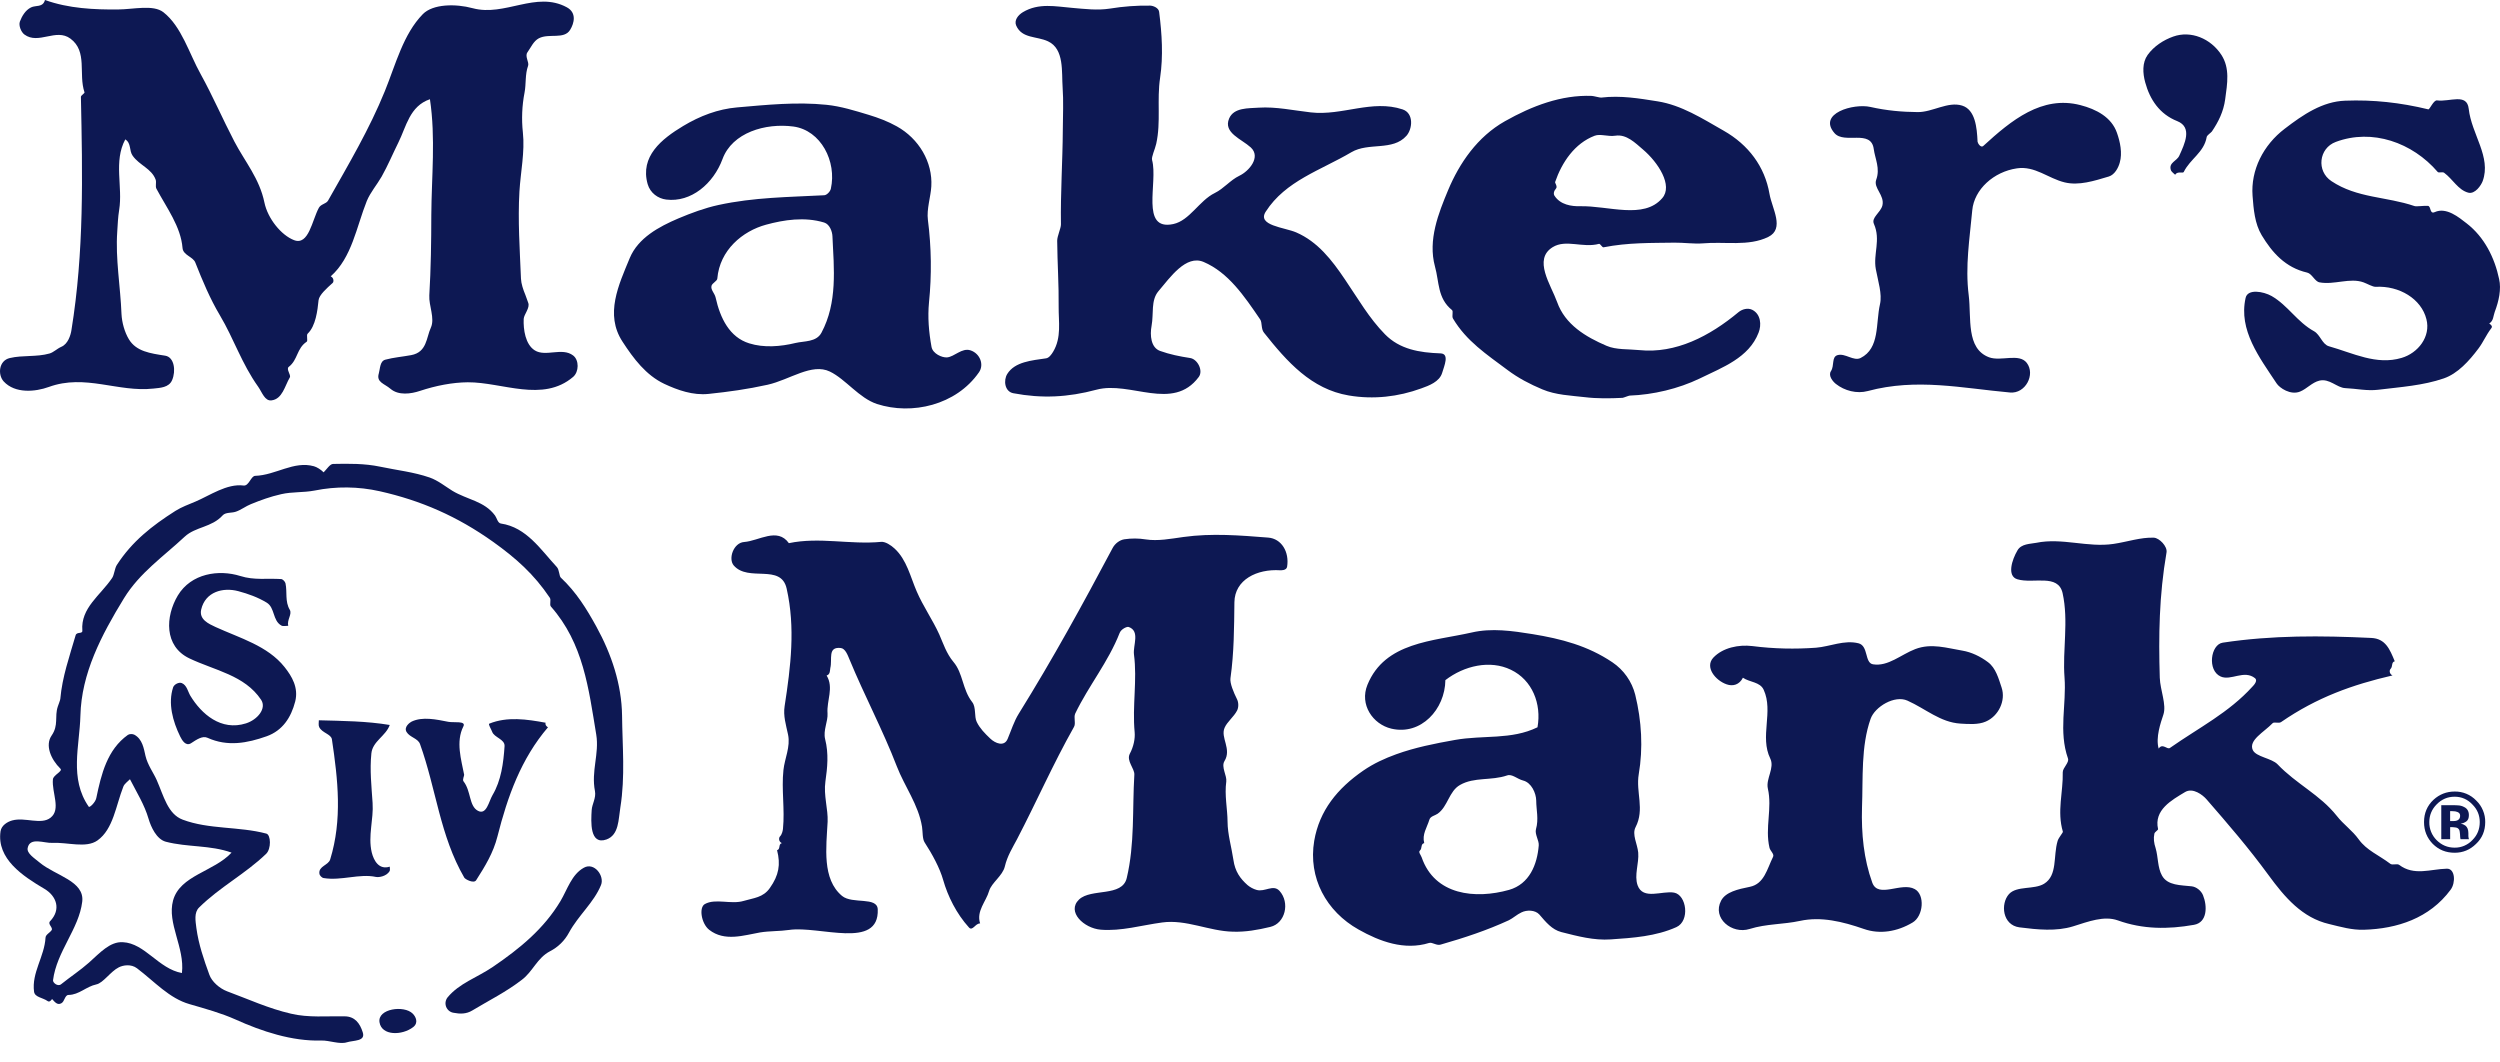 <svg width="80" height="34" viewBox="0 0 80 34" fill="none" xmlns="http://www.w3.org/2000/svg">
<path fill-rule="evenodd" clip-rule="evenodd" d="M7.499 4.527C7.838 5.175 8.304 5.712 8.462 6.484C8.568 6.992 8.997 7.527 9.411 7.685C9.88 7.863 9.985 7.05 10.204 6.649C10.273 6.526 10.435 6.526 10.498 6.419C11.163 5.242 11.824 4.127 12.316 2.914C12.665 2.055 12.903 1.094 13.531 0.452C13.851 0.126 14.575 0.113 15.128 0.263C16.153 0.54 17.154 -0.299 18.137 0.233C18.462 0.408 18.373 0.745 18.245 0.954C18.052 1.273 17.568 1.057 17.244 1.225C17.071 1.316 16.993 1.513 16.876 1.677C16.789 1.804 16.939 1.993 16.899 2.105C16.797 2.385 16.84 2.685 16.785 2.965C16.704 3.384 16.686 3.813 16.732 4.237C16.799 4.861 16.659 5.502 16.622 6.127C16.568 7.055 16.633 7.972 16.671 8.916C16.677 9.075 16.743 9.274 16.811 9.434C16.84 9.502 16.874 9.619 16.902 9.687C16.969 9.849 16.765 10.061 16.758 10.206C16.744 10.544 16.811 11.022 17.113 11.212C17.462 11.43 17.986 11.105 18.34 11.375C18.535 11.523 18.53 11.897 18.34 12.061C17.367 12.89 16.073 12.227 14.968 12.233C14.48 12.237 13.952 12.339 13.441 12.508C13.149 12.606 12.753 12.661 12.497 12.443C12.302 12.275 12.035 12.235 12.122 11.949C12.166 11.795 12.154 11.559 12.329 11.51C12.6 11.437 12.871 11.417 13.158 11.364C13.665 11.27 13.64 10.803 13.787 10.486C13.924 10.184 13.718 9.781 13.738 9.451C13.789 8.594 13.801 7.714 13.802 6.879C13.809 5.662 13.944 4.414 13.758 3.175C13.105 3.397 13 4.057 12.748 4.56C12.57 4.918 12.412 5.297 12.213 5.65C12.061 5.915 11.852 6.153 11.737 6.433C11.404 7.265 11.262 8.241 10.583 8.843C10.69 8.893 10.682 9.02 10.646 9.053C10.452 9.227 10.214 9.439 10.194 9.606C10.162 9.93 10.103 10.434 9.846 10.676C9.794 10.723 9.861 10.902 9.813 10.936C9.492 11.148 9.533 11.515 9.241 11.739C9.146 11.812 9.32 11.995 9.274 12.078C9.111 12.355 9.038 12.767 8.69 12.812C8.474 12.842 8.386 12.553 8.264 12.379C7.726 11.623 7.491 10.854 7.033 10.083C6.722 9.561 6.48 8.984 6.25 8.401C6.177 8.214 5.859 8.168 5.841 7.936C5.786 7.25 5.334 6.654 5.006 6.04C4.963 5.959 5.012 5.838 4.981 5.749C4.851 5.392 4.46 5.29 4.245 4.983C4.127 4.819 4.206 4.584 4.009 4.46C3.628 5.168 3.934 5.971 3.813 6.719C3.775 6.947 3.766 7.194 3.752 7.41C3.691 8.286 3.854 9.164 3.888 10.051C3.902 10.322 3.987 10.63 4.125 10.858C4.361 11.248 4.809 11.307 5.287 11.382C5.582 11.43 5.632 11.872 5.508 12.163C5.405 12.407 5.115 12.411 4.912 12.434C3.777 12.561 2.728 11.957 1.561 12.383C1.133 12.538 0.486 12.603 0.119 12.207C-0.077 11.992 -0.043 11.539 0.315 11.457C0.732 11.359 1.169 11.43 1.585 11.312C1.713 11.276 1.822 11.159 1.964 11.097C2.177 11.006 2.261 10.723 2.285 10.57C2.694 8.047 2.641 5.6 2.589 3.1C2.589 3.05 2.714 2.986 2.704 2.955C2.504 2.361 2.809 1.648 2.254 1.236C1.793 0.893 1.232 1.438 0.782 1.105C0.677 1.03 0.59 0.816 0.636 0.691C0.699 0.523 0.809 0.328 0.991 0.238C1.143 0.16 1.372 0.248 1.439 0C2.197 0.273 3.016 0.31 3.781 0.303C4.276 0.299 4.902 0.14 5.227 0.39C5.812 0.847 6.052 1.713 6.425 2.379C6.805 3.065 7.124 3.808 7.499 4.527ZM29.728 9.676C29.682 10.151 29.722 10.624 29.809 11.102C29.85 11.32 30.146 11.448 30.304 11.437C30.543 11.417 30.779 11.121 31.056 11.211C31.358 11.31 31.499 11.665 31.328 11.912C30.596 12.968 29.177 13.289 28.064 12.928C27.49 12.739 27.063 12.135 26.556 11.89C25.976 11.609 25.275 12.152 24.563 12.312C23.918 12.455 23.314 12.538 22.675 12.605C22.173 12.657 21.69 12.486 21.256 12.283C20.672 12.005 20.277 11.482 19.919 10.931C19.349 10.058 19.797 9.117 20.153 8.256C20.421 7.614 21.084 7.255 21.709 6.989C22.118 6.817 22.552 6.655 22.99 6.56C24.129 6.312 25.238 6.308 26.375 6.248C26.457 6.244 26.566 6.132 26.587 6.04C26.781 5.168 26.27 4.17 25.39 4.049C24.49 3.929 23.432 4.244 23.121 5.088C22.829 5.878 22.114 6.484 21.319 6.386C21.059 6.354 20.808 6.179 20.725 5.892C20.474 5.004 21.173 4.446 21.86 4.033C22.398 3.709 22.977 3.489 23.586 3.437C24.543 3.354 25.491 3.255 26.451 3.354C26.913 3.402 27.357 3.542 27.801 3.676C28.099 3.766 28.419 3.886 28.699 4.044C29.402 4.436 29.849 5.184 29.802 5.966C29.782 6.3 29.648 6.693 29.693 7.039C29.805 7.914 29.817 8.798 29.728 9.676ZM22.9 9.522C23.046 10.182 23.346 10.793 23.975 10.987C24.443 11.135 24.98 11.091 25.457 10.975C25.734 10.909 26.122 10.952 26.286 10.648C26.803 9.681 26.687 8.594 26.638 7.557C26.632 7.418 26.555 7.177 26.373 7.121C25.748 6.931 25.083 7.035 24.514 7.19C23.759 7.395 23.031 8.004 22.954 8.914C22.948 8.996 22.793 9.056 22.768 9.147C22.736 9.275 22.869 9.382 22.9 9.522ZM36.851 10.422C36.792 10.736 36.831 11.123 37.12 11.229C37.441 11.343 37.739 11.403 38.086 11.457C38.319 11.492 38.513 11.86 38.359 12.065C37.528 13.179 36.17 12.181 35.089 12.47C34.171 12.717 33.334 12.755 32.429 12.584C32.147 12.532 32.105 12.169 32.234 11.964C32.477 11.575 33.017 11.534 33.478 11.466C33.567 11.452 33.646 11.347 33.7 11.256C33.974 10.801 33.872 10.287 33.877 9.823C33.885 9.127 33.836 8.407 33.83 7.707C33.828 7.555 33.952 7.306 33.95 7.179C33.934 6.173 34.004 5.158 34.01 4.156C34.013 3.721 34.035 3.221 34.004 2.801C33.968 2.304 34.063 1.568 33.538 1.323C33.173 1.151 32.705 1.24 32.519 0.82C32.445 0.651 32.577 0.483 32.733 0.389C33.238 0.086 33.783 0.208 34.311 0.252C34.718 0.287 35.115 0.337 35.517 0.275C35.943 0.205 36.374 0.173 36.806 0.18C36.898 0.182 37.075 0.248 37.092 0.378C37.183 1.091 37.226 1.793 37.124 2.484C37.015 3.202 37.155 3.9 36.999 4.602C36.96 4.781 36.838 5.021 36.867 5.123C37.062 5.842 36.477 7.396 37.544 7.17C38.069 7.058 38.377 6.417 38.874 6.176C39.168 6.031 39.364 5.767 39.658 5.625C39.973 5.476 40.356 5.023 40.025 4.718C39.731 4.448 39.137 4.251 39.332 3.792C39.484 3.437 39.947 3.469 40.285 3.445C40.828 3.41 41.388 3.533 41.949 3.597C42.95 3.711 43.907 3.175 44.884 3.501C45.249 3.624 45.2 4.128 45.006 4.346C44.564 4.842 43.798 4.546 43.246 4.87C42.257 5.453 41.138 5.785 40.504 6.772C40.214 7.219 41.101 7.274 41.479 7.437C42.164 7.734 42.618 8.317 43.039 8.943C43.469 9.576 43.81 10.178 44.32 10.698C44.791 11.177 45.415 11.284 46.096 11.308C46.392 11.318 46.214 11.71 46.149 11.932C46.063 12.217 45.728 12.34 45.48 12.429C44.746 12.697 43.956 12.79 43.16 12.655C41.964 12.453 41.186 11.577 40.447 10.645C40.349 10.524 40.394 10.325 40.327 10.224C39.812 9.468 39.305 8.719 38.515 8.382C37.951 8.144 37.448 8.873 37.067 9.322C36.823 9.614 36.922 10.038 36.851 10.422Z" fill="#0D1853"/>
<path fill-rule="evenodd" clip-rule="evenodd" d="M49.828 9.666C50.083 10.388 50.745 10.781 51.41 11.066C51.718 11.199 52.103 11.167 52.455 11.203C53.623 11.324 54.71 10.757 55.635 9.987C55.752 9.892 55.93 9.844 56.072 9.914C56.348 10.053 56.372 10.4 56.275 10.644C55.963 11.455 55.115 11.756 54.389 12.113C53.708 12.441 52.897 12.632 52.148 12.659C52.115 12.661 51.953 12.729 51.921 12.731C51.519 12.751 51.106 12.757 50.72 12.71C50.27 12.657 49.788 12.643 49.353 12.459C48.956 12.292 48.587 12.1 48.239 11.839C47.574 11.341 46.925 10.917 46.495 10.192C46.45 10.116 46.515 9.962 46.463 9.921C45.996 9.545 46.057 9.02 45.919 8.528C45.688 7.678 46.033 6.821 46.341 6.081C46.702 5.22 47.275 4.378 48.158 3.879C49.022 3.391 49.962 3.031 50.936 3.069C50.997 3.071 51.199 3.128 51.235 3.123C51.868 3.048 52.456 3.15 53.044 3.243C53.806 3.364 54.468 3.789 55.157 4.182C55.948 4.631 56.474 5.328 56.624 6.206C56.706 6.677 57.119 7.319 56.584 7.582C55.952 7.892 55.193 7.724 54.484 7.788C54.22 7.81 53.863 7.761 53.583 7.765C52.838 7.777 52.099 7.759 51.312 7.914C51.271 7.922 51.207 7.795 51.17 7.803C50.648 7.945 50.112 7.647 49.686 7.909C49.05 8.301 49.629 9.113 49.828 9.666ZM49.791 6.034C49.718 6.117 49.707 6.205 49.743 6.262C49.93 6.556 50.295 6.605 50.558 6.599C51.466 6.578 52.598 7.029 53.189 6.344C53.547 5.939 53.056 5.193 52.577 4.786C52.325 4.57 52.046 4.289 51.696 4.342C51.449 4.38 51.215 4.273 51.028 4.344C50.391 4.587 49.981 5.19 49.762 5.83C49.758 5.85 49.848 5.976 49.791 6.034ZM62.999 9.45C63.088 10.169 62.905 11.156 63.652 11.434C64.033 11.573 64.608 11.292 64.856 11.611C65.14 11.982 64.815 12.606 64.32 12.56C62.791 12.423 61.336 12.092 59.77 12.513C59.418 12.608 59.024 12.504 58.749 12.286C58.659 12.216 58.493 12.026 58.59 11.877C58.708 11.697 58.602 11.418 58.805 11.363C59.048 11.296 59.316 11.566 59.539 11.456C60.16 11.144 60.018 10.351 60.16 9.732C60.233 9.407 60.099 9.005 60.026 8.612C59.937 8.128 60.192 7.677 59.965 7.164C59.875 6.96 60.176 6.808 60.237 6.575C60.314 6.245 59.945 6.021 60.038 5.754C60.172 5.39 60.002 5.083 59.96 4.769C59.875 4.123 59.02 4.623 58.704 4.26C58.153 3.627 59.321 3.302 59.851 3.422C60.371 3.54 60.87 3.583 61.368 3.587C61.842 3.591 62.334 3.237 62.788 3.379C63.209 3.511 63.262 4.08 63.282 4.534C63.286 4.579 63.383 4.746 63.468 4.668C64.361 3.849 65.342 3.046 66.57 3.363C67.081 3.494 67.569 3.751 67.742 4.25C67.844 4.536 67.921 4.9 67.832 5.204C67.787 5.37 67.669 5.591 67.483 5.648C67.013 5.789 66.522 5.947 66.068 5.836C65.545 5.71 65.119 5.302 64.543 5.387C63.801 5.494 63.173 6.059 63.112 6.732C63.031 7.625 62.881 8.517 62.999 9.45ZM71.206 3.175C71.153 3.572 70.99 3.897 70.78 4.208C70.747 4.251 70.621 4.329 70.614 4.386C70.528 4.88 70.087 5.081 69.88 5.503C69.855 5.558 69.68 5.465 69.604 5.592C69.556 5.541 69.482 5.499 69.466 5.436C69.394 5.2 69.661 5.156 69.738 4.98C69.905 4.61 70.168 4.075 69.674 3.877C69.106 3.653 68.797 3.187 68.647 2.637C68.567 2.345 68.546 2.008 68.725 1.757C68.927 1.477 69.235 1.279 69.544 1.17C70.107 0.968 70.744 1.232 71.085 1.757C71.36 2.183 71.275 2.668 71.206 3.175ZM79.831 9.983C79.782 10.116 79.794 10.264 79.656 10.352C79.709 10.39 79.77 10.44 79.725 10.498C79.543 10.739 79.474 10.934 79.311 11.152C79.011 11.552 78.646 11.956 78.2 12.109C77.54 12.337 76.821 12.384 76.104 12.472C75.743 12.516 75.394 12.434 75.049 12.42C74.782 12.409 74.543 12.101 74.218 12.181C73.984 12.239 73.821 12.441 73.603 12.53C73.298 12.655 72.946 12.414 72.852 12.27C72.305 11.442 71.628 10.567 71.859 9.535C71.923 9.233 72.427 9.325 72.69 9.472C73.217 9.775 73.505 10.301 74.053 10.602C74.247 10.712 74.312 11.019 74.524 11.08C75.298 11.298 76.044 11.694 76.851 11.453C77.374 11.3 77.791 10.775 77.645 10.213C77.483 9.564 76.778 9.137 76.023 9.178C75.93 9.184 75.751 9.078 75.634 9.036C75.196 8.877 74.697 9.124 74.222 9.035C74.073 9.006 73.984 8.758 73.829 8.723C73.127 8.561 72.706 8.077 72.374 7.527C72.151 7.156 72.114 6.692 72.082 6.267C72.02 5.444 72.423 4.642 73.112 4.119C73.7 3.667 74.319 3.247 75.046 3.222C75.938 3.187 76.805 3.281 77.705 3.499C77.75 3.512 77.872 3.198 77.986 3.213C78.391 3.267 78.942 2.968 78.999 3.481C79.088 4.297 79.729 5.022 79.445 5.797C79.397 5.926 79.202 6.223 78.983 6.165C78.659 6.077 78.493 5.737 78.213 5.529C78.159 5.49 78.042 5.541 78.007 5.503C77.195 4.558 75.909 4.107 74.746 4.541C74.198 4.744 74.121 5.478 74.607 5.797C75.427 6.344 76.368 6.288 77.26 6.593C77.328 6.617 77.54 6.58 77.689 6.587C77.803 6.591 77.738 6.867 77.913 6.787C78.285 6.62 78.683 6.954 78.938 7.152C79.498 7.588 79.826 8.239 79.972 8.931C80.045 9.252 79.965 9.63 79.831 9.983ZM19.851 25.84C19.788 26.224 19.808 26.715 19.41 26.862C18.865 27.056 18.911 26.294 18.934 25.921C18.944 25.734 19.08 25.536 19.039 25.317C18.912 24.672 19.181 24.124 19.08 23.508C18.836 22.032 18.67 20.589 17.628 19.408C17.577 19.348 17.642 19.202 17.595 19.13C17.086 18.372 16.51 17.861 15.777 17.337C14.635 16.524 13.478 16.018 12.153 15.72C11.467 15.566 10.755 15.558 10.065 15.698C9.694 15.768 9.358 15.732 9.001 15.813C8.644 15.894 8.352 16.001 8.028 16.133C7.878 16.191 7.711 16.318 7.551 16.373C7.415 16.422 7.221 16.386 7.126 16.491C6.775 16.88 6.258 16.852 5.912 17.172C5.222 17.816 4.469 18.329 3.969 19.142C3.236 20.338 2.606 21.55 2.573 22.901C2.549 23.865 2.211 24.912 2.841 25.816C2.869 25.852 3.054 25.673 3.081 25.54C3.241 24.766 3.433 23.987 4.092 23.517C4.145 23.481 4.246 23.481 4.303 23.513C4.557 23.654 4.601 23.947 4.656 24.19C4.723 24.478 4.916 24.737 5.014 24.96C5.238 25.468 5.368 26.051 5.846 26.229C6.688 26.546 7.643 26.441 8.522 26.675C8.668 26.712 8.686 27.162 8.514 27.325C7.843 27.969 7.035 28.384 6.371 29.04C6.205 29.203 6.256 29.469 6.284 29.696C6.355 30.224 6.525 30.711 6.7 31.193C6.777 31.409 7.02 31.627 7.265 31.721C7.955 31.976 8.592 32.272 9.312 32.438C9.873 32.572 10.457 32.511 11.037 32.523C11.355 32.528 11.518 32.746 11.608 33.034C11.704 33.33 11.318 33.285 11.098 33.354C10.866 33.427 10.54 33.289 10.283 33.297C9.341 33.325 8.376 33.002 7.537 32.624C7.079 32.418 6.568 32.279 6.067 32.133C5.416 31.948 4.952 31.416 4.385 30.986C4.194 30.84 3.939 30.885 3.803 30.954C3.539 31.084 3.302 31.457 3.083 31.501C2.756 31.57 2.531 31.834 2.195 31.838C2.071 31.838 2.071 32.049 1.962 32.105C1.834 32.178 1.747 32.056 1.666 31.968C1.63 32.02 1.581 32.077 1.52 32.032C1.364 31.922 1.115 31.914 1.09 31.736C1.007 31.128 1.422 30.613 1.457 30.005C1.461 29.907 1.593 29.851 1.652 29.766C1.706 29.68 1.516 29.575 1.601 29.481C1.966 29.1 1.807 28.671 1.422 28.443C0.729 28.034 -0.11 27.483 0.017 26.602C0.046 26.408 0.243 26.294 0.391 26.254C0.802 26.14 1.315 26.408 1.62 26.165C1.958 25.897 1.654 25.366 1.693 24.94C1.704 24.799 2.017 24.681 1.934 24.599C1.621 24.291 1.441 23.845 1.65 23.54C1.885 23.2 1.739 22.941 1.85 22.608C1.871 22.543 1.927 22.405 1.93 22.365C1.99 21.664 2.222 21.011 2.42 20.329C2.455 20.207 2.646 20.297 2.635 20.179C2.576 19.45 3.221 19.047 3.592 18.489C3.655 18.394 3.669 18.188 3.738 18.08C4.226 17.325 4.857 16.83 5.611 16.35C5.81 16.224 6.043 16.14 6.256 16.05C6.712 15.857 7.262 15.468 7.793 15.537C7.967 15.559 8.028 15.231 8.166 15.227C8.823 15.206 9.401 14.74 10.046 14.92C10.141 14.947 10.266 15.024 10.356 15.115C10.457 15.014 10.559 14.846 10.66 14.846C11.159 14.836 11.661 14.829 12.16 14.933C12.71 15.049 13.235 15.103 13.75 15.281C14.017 15.375 14.255 15.569 14.475 15.705C14.952 15.993 15.499 16.032 15.842 16.498C15.899 16.577 15.927 16.739 16.029 16.753C16.849 16.873 17.306 17.593 17.823 18.15C17.898 18.236 17.894 18.436 17.945 18.483C18.444 18.951 18.77 19.483 19.082 20.049C19.569 20.933 19.893 21.902 19.906 22.9C19.916 23.877 20.01 24.846 19.851 25.84ZM1.27 27.603C1.771 28.022 2.714 28.191 2.631 28.857C2.526 29.725 1.812 30.451 1.697 31.367C1.686 31.444 1.846 31.581 1.954 31.497C2.262 31.25 2.564 31.054 2.848 30.803C3.197 30.491 3.519 30.126 3.93 30.15C4.639 30.183 5.072 31.002 5.822 31.137C5.917 30.322 5.34 29.546 5.538 28.816C5.759 28.009 6.84 27.896 7.41 27.284C6.724 27.037 6.001 27.117 5.305 26.935C5.007 26.854 4.831 26.461 4.755 26.205C4.622 25.747 4.372 25.354 4.159 24.935C4.084 25.013 3.983 25.078 3.947 25.171C3.706 25.783 3.626 26.534 3.119 26.894C2.754 27.153 2.161 26.947 1.67 26.972C1.42 26.988 0.952 26.773 0.885 27.138C0.853 27.308 1.096 27.458 1.27 27.603Z" fill="#0D1853"/>
<path fill-rule="evenodd" clip-rule="evenodd" d="M9.447 22.446C9.313 22.965 9.04 23.378 8.535 23.56C7.912 23.78 7.284 23.901 6.639 23.609C6.481 23.536 6.292 23.666 6.112 23.784C5.944 23.889 5.826 23.69 5.766 23.568C5.528 23.082 5.37 22.506 5.54 21.995C5.571 21.902 5.721 21.821 5.816 21.858C5.982 21.926 6.013 22.137 6.093 22.267C6.443 22.843 7.071 23.402 7.871 23.148C8.241 23.03 8.539 22.669 8.355 22.392C7.826 21.602 6.871 21.456 6.058 21.067C5.247 20.678 5.29 19.728 5.69 19.056C6.119 18.345 7.002 18.217 7.689 18.432C8.138 18.574 8.551 18.5 8.997 18.53C9.048 18.533 9.121 18.607 9.136 18.667C9.196 18.953 9.113 19.241 9.273 19.514C9.355 19.651 9.176 19.839 9.223 20.025C9.148 20.025 9.06 20.049 9.004 20.017C8.718 19.858 8.803 19.447 8.534 19.284C8.248 19.111 7.946 19.004 7.629 18.918C7.136 18.785 6.571 18.937 6.439 19.501C6.362 19.825 6.682 19.963 6.897 20.064C7.678 20.421 8.563 20.664 9.105 21.345C9.342 21.644 9.557 22.004 9.447 22.446ZM11.923 25.694C11.959 26.221 11.771 26.744 11.895 27.275C11.961 27.543 12.128 27.843 12.472 27.733C12.472 27.782 12.489 27.843 12.466 27.879C12.367 28.041 12.127 28.082 12.03 28.062C11.507 27.948 10.919 28.191 10.357 28.098C10.3 28.09 10.227 28.017 10.221 27.956C10.188 27.716 10.509 27.689 10.566 27.502C10.957 26.228 10.815 24.955 10.621 23.658C10.596 23.491 10.305 23.454 10.215 23.268C10.184 23.207 10.203 23.127 10.203 23.049C10.963 23.07 11.722 23.074 12.472 23.199C12.348 23.552 11.923 23.719 11.884 24.108C11.829 24.64 11.888 25.162 11.923 25.694ZM15.919 26.764C15.783 27.299 15.521 27.721 15.237 28.167C15.162 28.284 14.891 28.139 14.858 28.086C14.078 26.744 13.956 25.24 13.44 23.808C13.37 23.622 13.114 23.598 13.009 23.422C12.914 23.257 13.123 23.115 13.174 23.09C13.52 22.925 13.963 23.022 14.352 23.099C14.518 23.131 14.924 23.058 14.828 23.245C14.579 23.736 14.761 24.311 14.853 24.794C14.857 24.822 14.792 24.952 14.831 25.001C15.078 25.313 15.003 25.791 15.294 25.946C15.57 26.091 15.641 25.645 15.761 25.443C16.038 24.976 16.11 24.417 16.146 23.877C16.16 23.654 15.815 23.602 15.75 23.419C15.716 23.326 15.613 23.172 15.659 23.156C16.231 22.925 16.855 23.015 17.459 23.127C17.439 23.196 17.484 23.241 17.535 23.274C16.675 24.279 16.243 25.483 15.919 26.764ZM13.222 32.867C12.87 33.139 12.213 33.151 12.144 32.713C12.075 32.276 12.932 32.158 13.208 32.437C13.306 32.535 13.399 32.729 13.222 32.867ZM17.604 30.438C17.184 30.657 17.054 31.087 16.699 31.354C16.187 31.748 15.664 32.003 15.112 32.336C14.925 32.45 14.722 32.45 14.514 32.409C14.461 32.401 14.412 32.379 14.37 32.346C14.329 32.312 14.297 32.269 14.277 32.219C14.258 32.169 14.251 32.115 14.259 32.063C14.267 32.01 14.288 31.96 14.321 31.918C14.698 31.461 15.262 31.286 15.769 30.942C16.644 30.346 17.403 29.721 17.934 28.837C18.157 28.46 18.293 27.981 18.684 27.767C19.016 27.58 19.352 28.03 19.232 28.322C19.004 28.882 18.51 29.287 18.206 29.846C18.07 30.1 17.86 30.306 17.604 30.438ZM26.413 25.008C26.35 25.45 26.502 25.896 26.484 26.294C26.441 27.113 26.299 28.131 26.946 28.67C27.279 28.942 28.072 28.683 28.088 29.1C28.137 30.402 26.219 29.615 25.252 29.758C24.953 29.802 24.621 29.789 24.323 29.838C23.808 29.927 23.188 30.142 22.693 29.753C22.442 29.554 22.359 29.039 22.555 28.93C22.895 28.739 23.394 28.951 23.798 28.829C24.108 28.735 24.421 28.727 24.637 28.414C24.923 28.009 24.984 27.664 24.866 27.207C24.984 27.174 24.899 27.007 25.019 26.98C24.909 26.93 24.92 26.805 24.958 26.768C25.033 26.692 25.051 26.561 25.055 26.521C25.118 25.897 25.003 25.26 25.07 24.641C25.11 24.267 25.299 23.898 25.218 23.509C25.151 23.193 25.059 22.909 25.108 22.596C25.305 21.319 25.455 20.091 25.173 18.835C24.99 18.02 23.951 18.637 23.48 18.095C23.296 17.88 23.472 17.368 23.812 17.344C24.285 17.31 24.876 16.864 25.244 17.381C26.223 17.176 27.198 17.434 28.194 17.34C28.33 17.326 28.512 17.447 28.626 17.553C29.017 17.912 29.133 18.461 29.334 18.924C29.539 19.402 29.844 19.831 30.058 20.305C30.183 20.589 30.283 20.909 30.51 21.181C30.822 21.547 30.791 22.057 31.11 22.467C31.242 22.633 31.169 22.929 31.256 23.103C31.355 23.306 31.509 23.464 31.688 23.634C31.849 23.788 32.136 23.906 32.245 23.643C32.36 23.371 32.446 23.086 32.6 22.839C33.711 21.048 34.633 19.364 35.604 17.537C35.683 17.387 35.838 17.278 35.979 17.257C36.206 17.223 36.437 17.224 36.663 17.261C37.052 17.321 37.46 17.241 37.868 17.184C38.781 17.057 39.679 17.132 40.582 17.203C41.008 17.236 41.264 17.66 41.187 18.138C41.166 18.259 40.987 18.249 40.967 18.249C40.225 18.2 39.509 18.549 39.501 19.273C39.491 20.083 39.491 20.874 39.375 21.701C39.351 21.86 39.473 22.151 39.586 22.378C39.637 22.48 39.639 22.638 39.586 22.739C39.48 22.942 39.266 23.1 39.186 23.291C39.049 23.607 39.422 23.968 39.182 24.357C39.071 24.54 39.265 24.824 39.241 25.006C39.18 25.452 39.279 25.878 39.282 26.299C39.283 26.689 39.409 27.114 39.469 27.515C39.521 27.889 39.688 28.116 39.921 28.323C39.998 28.388 40.107 28.449 40.211 28.477C40.472 28.554 40.744 28.287 40.945 28.509C41.284 28.886 41.13 29.547 40.65 29.661C40.243 29.759 39.853 29.827 39.455 29.814C38.694 29.799 37.958 29.413 37.19 29.519C36.525 29.608 35.886 29.803 35.223 29.75C34.684 29.705 34.123 29.175 34.529 28.785C34.917 28.416 35.91 28.716 36.056 28.096C36.315 27.001 36.232 25.897 36.299 24.787C36.309 24.592 36.038 24.349 36.153 24.122C36.276 23.891 36.327 23.635 36.309 23.432C36.229 22.594 36.395 21.762 36.287 20.943C36.25 20.65 36.492 20.193 36.115 20.062C36.06 20.046 35.88 20.127 35.829 20.253C35.464 21.186 34.837 21.94 34.408 22.832C34.349 22.958 34.434 23.149 34.367 23.262C33.69 24.463 33.175 25.646 32.545 26.855C32.404 27.122 32.232 27.394 32.155 27.726C32.084 28.027 31.73 28.246 31.652 28.509C31.555 28.85 31.235 29.154 31.364 29.551C31.214 29.54 31.123 29.806 31.008 29.681C30.606 29.239 30.328 28.675 30.182 28.161C30.075 27.779 29.83 27.33 29.588 26.957C29.513 26.843 29.53 26.616 29.505 26.457C29.392 25.752 28.945 25.164 28.698 24.523C28.254 23.368 27.66 22.257 27.182 21.097C27.127 20.968 27.052 20.752 26.904 20.736C26.474 20.688 26.641 21.097 26.57 21.377C26.556 21.438 26.574 21.583 26.452 21.616C26.689 22.006 26.449 22.418 26.481 22.828C26.499 23.08 26.335 23.372 26.404 23.651C26.523 24.121 26.476 24.562 26.413 25.008ZM52.423 27.283C52.452 27.628 52.289 28.001 52.403 28.329C52.577 28.812 53.186 28.496 53.57 28.564C53.971 28.637 54.085 29.468 53.644 29.668C52.986 29.963 52.261 30.012 51.543 30.061C51.003 30.098 50.488 29.959 49.961 29.826C49.662 29.748 49.467 29.506 49.257 29.262C49.122 29.116 48.855 29.111 48.684 29.198C48.551 29.258 48.413 29.384 48.283 29.448C47.577 29.773 46.86 30.009 46.102 30.227C45.964 30.268 45.838 30.142 45.729 30.175C44.942 30.418 44.155 30.13 43.474 29.745C42.44 29.165 41.856 28.09 42.055 26.906C42.221 25.937 42.797 25.231 43.624 24.66C43.96 24.429 44.31 24.27 44.679 24.136C45.288 23.917 45.903 23.795 46.56 23.678C47.464 23.516 48.36 23.682 49.2 23.273C49.334 22.523 49.034 21.76 48.348 21.432C47.684 21.111 46.856 21.299 46.252 21.764C46.241 22.697 45.473 23.54 44.524 23.317C43.929 23.176 43.499 22.547 43.758 21.914C44.318 20.54 45.851 20.523 47.099 20.239C47.732 20.093 48.389 20.187 49.042 20.292C49.958 20.442 50.806 20.661 51.596 21.193C51.959 21.437 52.219 21.806 52.327 22.23C52.533 23.074 52.582 23.937 52.44 24.773C52.342 25.349 52.635 25.896 52.339 26.468C52.216 26.703 52.398 27.007 52.423 27.283ZM45.493 27.434C45.911 28.65 47.212 28.779 48.291 28.476C48.943 28.289 49.191 27.665 49.24 27.052C49.252 26.894 49.107 26.696 49.151 26.534C49.244 26.213 49.159 25.913 49.159 25.617C49.155 25.382 49.006 25.041 48.737 24.976C48.551 24.928 48.385 24.757 48.227 24.814C47.72 24.988 47.177 24.858 46.722 25.118C46.366 25.317 46.333 25.808 46.005 26.039C45.919 26.099 45.773 26.119 45.741 26.228C45.66 26.492 45.502 26.695 45.575 26.979C45.453 27.007 45.518 27.146 45.437 27.218C45.38 27.267 45.465 27.356 45.493 27.434ZM59.584 25.844C59.56 26.679 59.641 27.494 59.913 28.245C60.103 28.763 60.842 28.212 61.272 28.451C61.604 28.629 61.551 29.315 61.202 29.521C60.712 29.813 60.157 29.906 59.645 29.727C58.956 29.488 58.275 29.323 57.602 29.468C57.058 29.586 56.527 29.558 55.988 29.727C55.421 29.906 54.78 29.38 55.076 28.82C55.221 28.544 55.611 28.455 55.996 28.378C56.458 28.284 56.547 27.802 56.737 27.421C56.786 27.328 56.645 27.231 56.623 27.125C56.474 26.484 56.717 25.872 56.571 25.231C56.502 24.919 56.795 24.575 56.649 24.274C56.304 23.569 56.758 22.774 56.438 22.073C56.321 21.817 55.992 21.837 55.773 21.687C55.662 21.91 55.456 21.972 55.25 21.898C54.892 21.773 54.544 21.346 54.828 21.043C55.132 20.723 55.639 20.622 56.072 20.674C56.77 20.763 57.443 20.775 58.112 20.727C58.562 20.69 59.012 20.471 59.471 20.585C59.796 20.666 59.661 21.213 59.937 21.258C60.42 21.335 60.83 20.946 61.288 20.771C61.806 20.573 62.301 20.739 62.796 20.82C63.084 20.868 63.372 21.006 63.615 21.189C63.866 21.375 63.956 21.716 64.052 22.004C64.191 22.421 63.952 22.916 63.545 23.09C63.306 23.195 62.994 23.171 62.73 23.155C62.09 23.114 61.619 22.68 61.04 22.421C60.631 22.234 59.997 22.615 59.86 23.001C59.547 23.885 59.62 24.891 59.584 25.844ZM68.979 27.137C69.065 27.43 69.04 27.762 69.183 28.017C69.361 28.342 69.787 28.322 70.132 28.362C70.281 28.378 70.436 28.5 70.496 28.646C70.638 28.995 70.638 29.522 70.204 29.595C69.377 29.741 68.574 29.741 67.772 29.453C67.33 29.295 66.831 29.489 66.336 29.644C65.801 29.809 65.201 29.749 64.621 29.675C64.078 29.603 64.008 28.922 64.288 28.61C64.54 28.337 65.091 28.476 65.411 28.28C65.849 28.009 65.696 27.4 65.845 26.906C65.878 26.8 66.02 26.643 66.012 26.614C65.818 25.965 66.024 25.341 66.008 24.712C66.008 24.566 66.223 24.404 66.175 24.27C65.87 23.399 66.13 22.543 66.065 21.683C65.996 20.803 66.202 19.883 66.003 18.979C65.858 18.348 65.067 18.69 64.557 18.537C64.212 18.436 64.385 17.907 64.557 17.616C64.678 17.396 64.974 17.407 65.16 17.37C65.987 17.2 66.807 17.529 67.633 17.405C68.063 17.342 68.509 17.188 68.924 17.206C69.097 17.214 69.361 17.483 69.329 17.676C69.09 19.057 69.073 20.35 69.113 21.687C69.126 22.086 69.336 22.551 69.227 22.872C69.142 23.127 68.976 23.598 69.077 23.955C69.203 23.767 69.349 23.999 69.438 23.934C70.383 23.273 71.32 22.807 72.078 21.972C72.131 21.919 72.252 21.781 72.163 21.704C71.81 21.421 71.389 21.797 71.06 21.648C70.626 21.452 70.739 20.622 71.129 20.565C72.715 20.325 74.284 20.338 75.878 20.414C76.339 20.434 76.474 20.779 76.632 21.161C76.515 21.189 76.575 21.326 76.499 21.404C76.458 21.44 76.45 21.561 76.56 21.614C75.282 21.91 74.147 22.312 72.995 23.106C72.922 23.159 72.772 23.09 72.723 23.143C72.452 23.426 71.944 23.686 72.09 24.003C72.196 24.222 72.691 24.262 72.881 24.457C73.482 25.089 74.239 25.43 74.776 26.107C74.99 26.383 75.27 26.569 75.48 26.861C75.736 27.215 76.113 27.356 76.494 27.644C76.563 27.692 76.706 27.627 76.774 27.676C77.252 28.037 77.78 27.81 78.299 27.798C78.566 27.79 78.587 28.248 78.42 28.471C77.743 29.388 76.705 29.72 75.65 29.752C75.261 29.765 74.904 29.659 74.531 29.569C73.672 29.37 73.112 28.714 72.593 28.004C71.949 27.124 71.307 26.382 70.614 25.584C70.485 25.433 70.172 25.198 69.925 25.344C69.491 25.604 68.919 25.92 69.058 26.529C69.066 26.564 68.952 26.618 68.94 26.678C68.907 26.829 68.926 26.979 68.979 27.137Z" fill="#0D1853"/>
<path fill-rule="evenodd" clip-rule="evenodd" d="M79.117 25.743C79.275 25.9 79.352 26.091 79.352 26.306C79.352 26.533 79.275 26.724 79.117 26.882C79.044 26.959 78.956 27.021 78.859 27.063C78.761 27.105 78.656 27.126 78.549 27.125C78.323 27.125 78.132 27.044 77.973 26.886C77.897 26.81 77.836 26.72 77.796 26.62C77.755 26.521 77.736 26.414 77.738 26.306C77.738 26.091 77.815 25.9 77.97 25.743C78.132 25.576 78.322 25.495 78.549 25.495C78.769 25.495 78.959 25.576 79.117 25.743ZM79.239 25.617C79.15 25.524 79.043 25.45 78.925 25.401C78.806 25.351 78.678 25.327 78.55 25.329C78.29 25.329 78.063 25.418 77.873 25.592C77.669 25.782 77.569 26.022 77.569 26.306C77.569 26.582 77.662 26.812 77.848 27.004C78.039 27.194 78.27 27.288 78.55 27.288C78.813 27.288 79.04 27.194 79.231 27.007C79.43 26.821 79.527 26.586 79.527 26.306C79.529 26.178 79.504 26.05 79.454 25.932C79.405 25.813 79.332 25.706 79.239 25.617ZM78.667 26.233C78.63 26.261 78.578 26.274 78.513 26.274H78.404V25.957H78.473C78.541 25.957 78.598 25.966 78.634 25.982C78.696 26.006 78.724 26.043 78.724 26.104C78.724 26.164 78.704 26.204 78.667 26.233ZM78.404 26.468H78.465L78.526 26.473C78.566 26.477 78.599 26.481 78.619 26.488C78.638 26.495 78.654 26.506 78.669 26.52C78.683 26.534 78.694 26.551 78.701 26.569C78.708 26.594 78.716 26.634 78.721 26.703C78.721 26.768 78.728 26.816 78.736 26.854H79.008L78.996 26.821C78.996 26.809 78.992 26.8 78.992 26.788C78.988 26.78 78.988 26.768 78.988 26.761V26.659C78.988 26.549 78.955 26.469 78.894 26.42C78.848 26.387 78.796 26.365 78.741 26.355C78.808 26.348 78.873 26.323 78.927 26.282C78.98 26.241 79.004 26.177 79.004 26.083C79.004 25.966 78.956 25.877 78.858 25.828C78.792 25.791 78.718 25.772 78.643 25.771C78.627 25.767 78.555 25.767 78.42 25.767H78.121V26.854H78.405V26.468H78.404Z" fill="#0D1853"/>
</svg>
